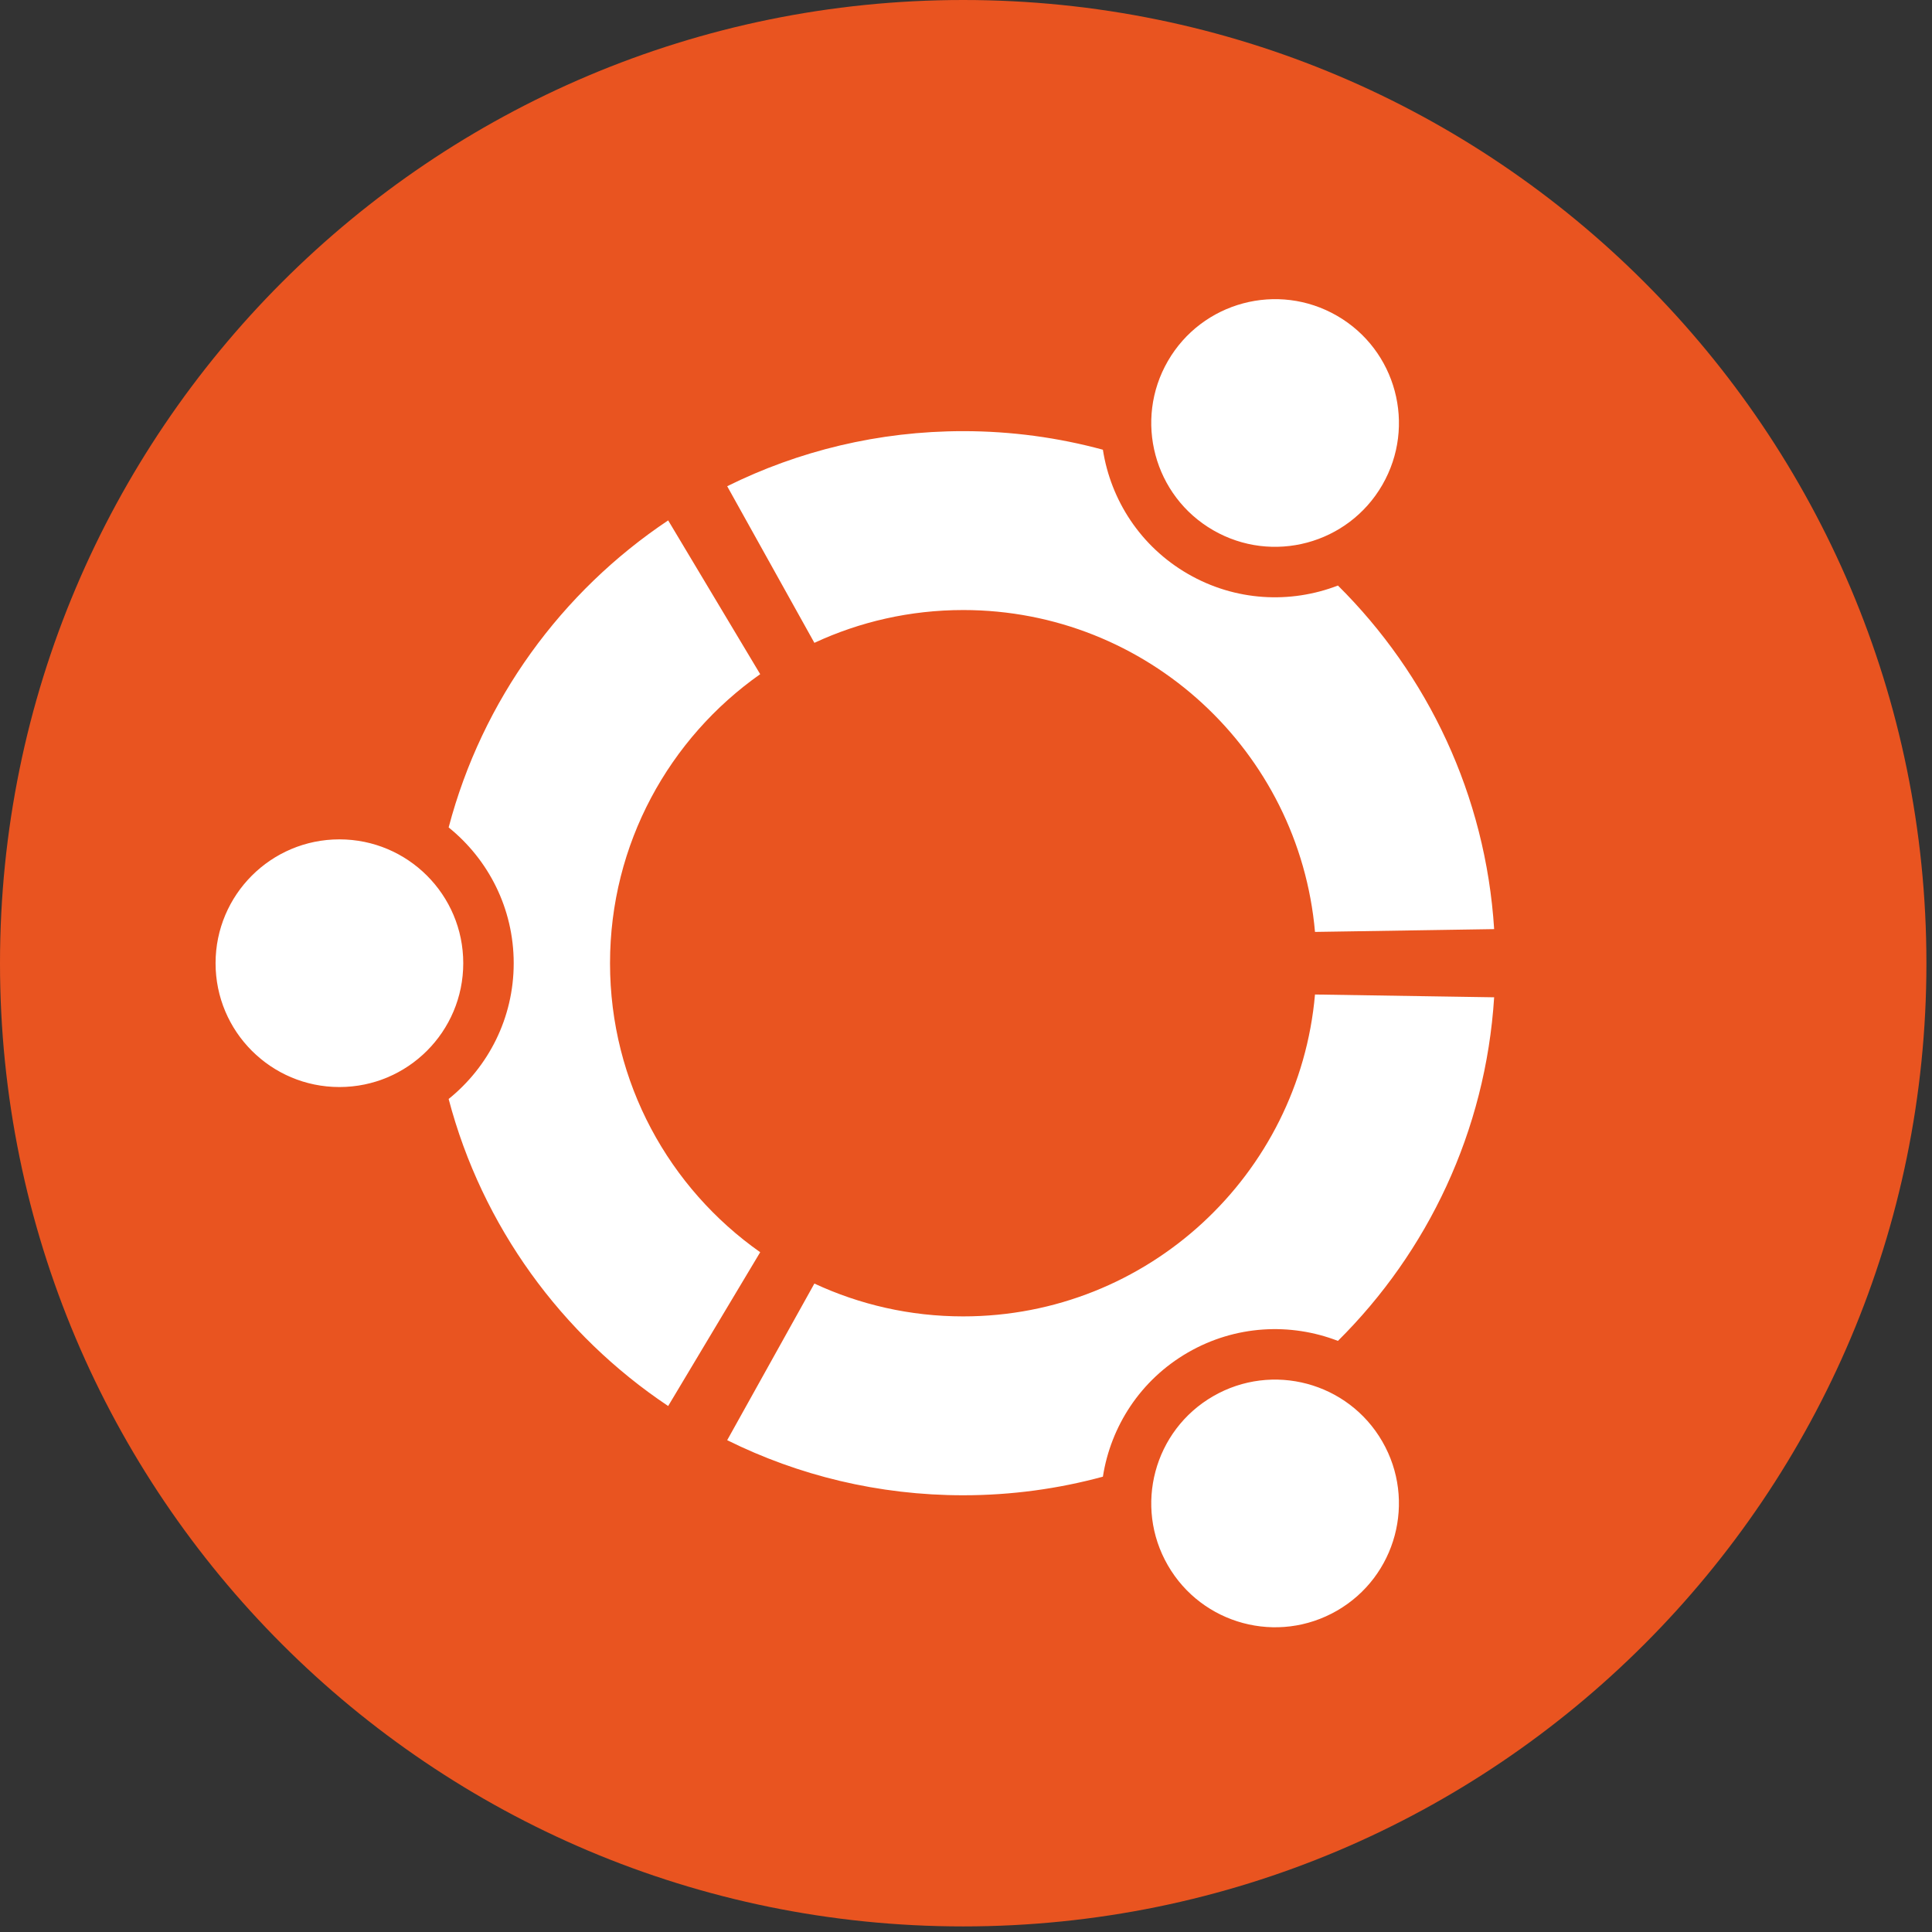<?xml version="1.0" encoding="UTF-8" standalone="no"?>
<!-- Generator: Adobe Illustrator 16.0.4, SVG Export Plug-In . SVG Version: 6.00 Build 0)  -->

<svg
   version="1.1"
   id="AW"
   x="0px"
   y="0px"
   width="199"
   height="199"
   viewBox="0 0 199 199"
   enable-background="new 0 0 1190.551 841.89"
   xml:space="preserve"
   sodipodi:docname="UbuntuLogo_OrangeWhite.svg"
   inkscape:version="1.2 (1:1.2.1+202207142221+cd75a1ee6d)"
   xmlns:inkscape="http://www.inkscape.org/namespaces/inkscape"
   xmlns:sodipodi="http://sodipodi.sourceforge.net/DTD/sodipodi-0.dtd"
   xmlns="http://www.w3.org/2000/svg"
   xmlns:svg="http://www.w3.org/2000/svg"><rect x="0" y="0" width="199" height="199" fill="#333333" stroke="none"/><defs
   id="defs286">
	
	

		
		
	</defs><sodipodi:namedview
   id="namedview284"
   pagecolor="#ffffff"
   bordercolor="#666666"
   borderopacity="1.0"
   inkscape:showpageshadow="2"
   inkscape:pageopacity="0.0"
   inkscape:pagecheckerboard="0"
   inkscape:deskcolor="#d1d1d1"
   showgrid="false"
   inkscape:zoom="2.0192661"
   inkscape:cx="311.99454"
   inkscape:cy="196.11085"
   inkscape:window-width="1920"
   inkscape:window-height="1053"
   inkscape:window-x="0"
   inkscape:window-y="27"
   inkscape:window-maximized="1"
   inkscape:current-layer="AW" />
<path
   fill="#e95420"
   d="m 198.425,99.213 c 0,54.79 -44.418,99.212 -99.213,99.212 C 44.415,198.425 0,154.003 0,99.213 0,44.417 44.415,0 99.212,0 c 54.795,0 99.213,44.417 99.213,99.213 z"
   id="path275" /><path
   fill="#ffffff"
   d="m 47.716,99.211 c 0,7.045 -5.711,12.756 -12.756,12.756 -7.045,0 -12.756,-5.711 -12.756,-12.756 0,-7.044 5.711,-12.755 12.756,-12.755 7.045,0 12.756,5.711 12.756,12.755 z m 72.576,62.023 c 3.522,6.1 11.322,8.19 17.422,4.668 6.1,-3.521 8.19,-11.321 4.668,-17.423 -3.522,-6.101 -11.323,-8.189 -17.422,-4.668 -6.1,3.522 -8.19,11.322 -4.668,17.423 z M 142.383,49.946 c 3.522,-6.101 1.433,-13.9 -4.669,-17.422 -6.098,-3.521 -13.9,-1.432 -17.422,4.668 -3.522,6.1 -1.431,13.901 4.668,17.422 6.1,3.522 13.901,1.432 17.423,-4.668 z M 99.212,62.835 c 19.003,0 34.602,14.573 36.235,33.154 L 153.9,95.701 c -0.874,-13.81 -6.859,-26.231 -16.09,-35.39 -4.889,1.887 -10.557,1.63 -15.449,-1.195 -4.896,-2.827 -7.953,-7.612 -8.761,-12.794 -4.585,-1.245 -9.408,-1.913 -14.388,-1.913 -8.731,0 -16.984,2.042 -24.31,5.673 l 8.981,16.132 c 4.659,-2.167 9.852,-3.379 15.329,-3.379 z M 62.834,99.213 c 0,-12.308 6.113,-23.187 15.468,-29.771 l -9.479,-15.84 c -10.978,7.33 -19.162,18.518 -22.611,31.625 4.084,3.291 6.701,8.331 6.701,13.984 0,5.653 -2.616,10.693 -6.702,13.986 3.45,13.107 11.633,24.293 22.612,31.625 l 9.479,-15.841 C 68.948,122.399 62.834,111.521 62.834,99.213 Z m 36.378,36.378 c -5.477,0 -10.67,-1.214 -15.329,-3.382 l -8.981,16.132 c 7.325,3.633 15.579,5.675 24.31,5.675 4.979,0 9.802,-0.669 14.388,-1.914 0.808,-5.182 3.865,-9.967 8.76,-12.794 4.893,-2.823 10.56,-3.081 15.449,-1.193 9.231,-9.159 15.217,-21.58 16.091,-35.391 l -18.453,-0.288 c -1.633,18.58 -17.231,33.155 -36.235,33.155 z"
   id="path277" />
</svg>
